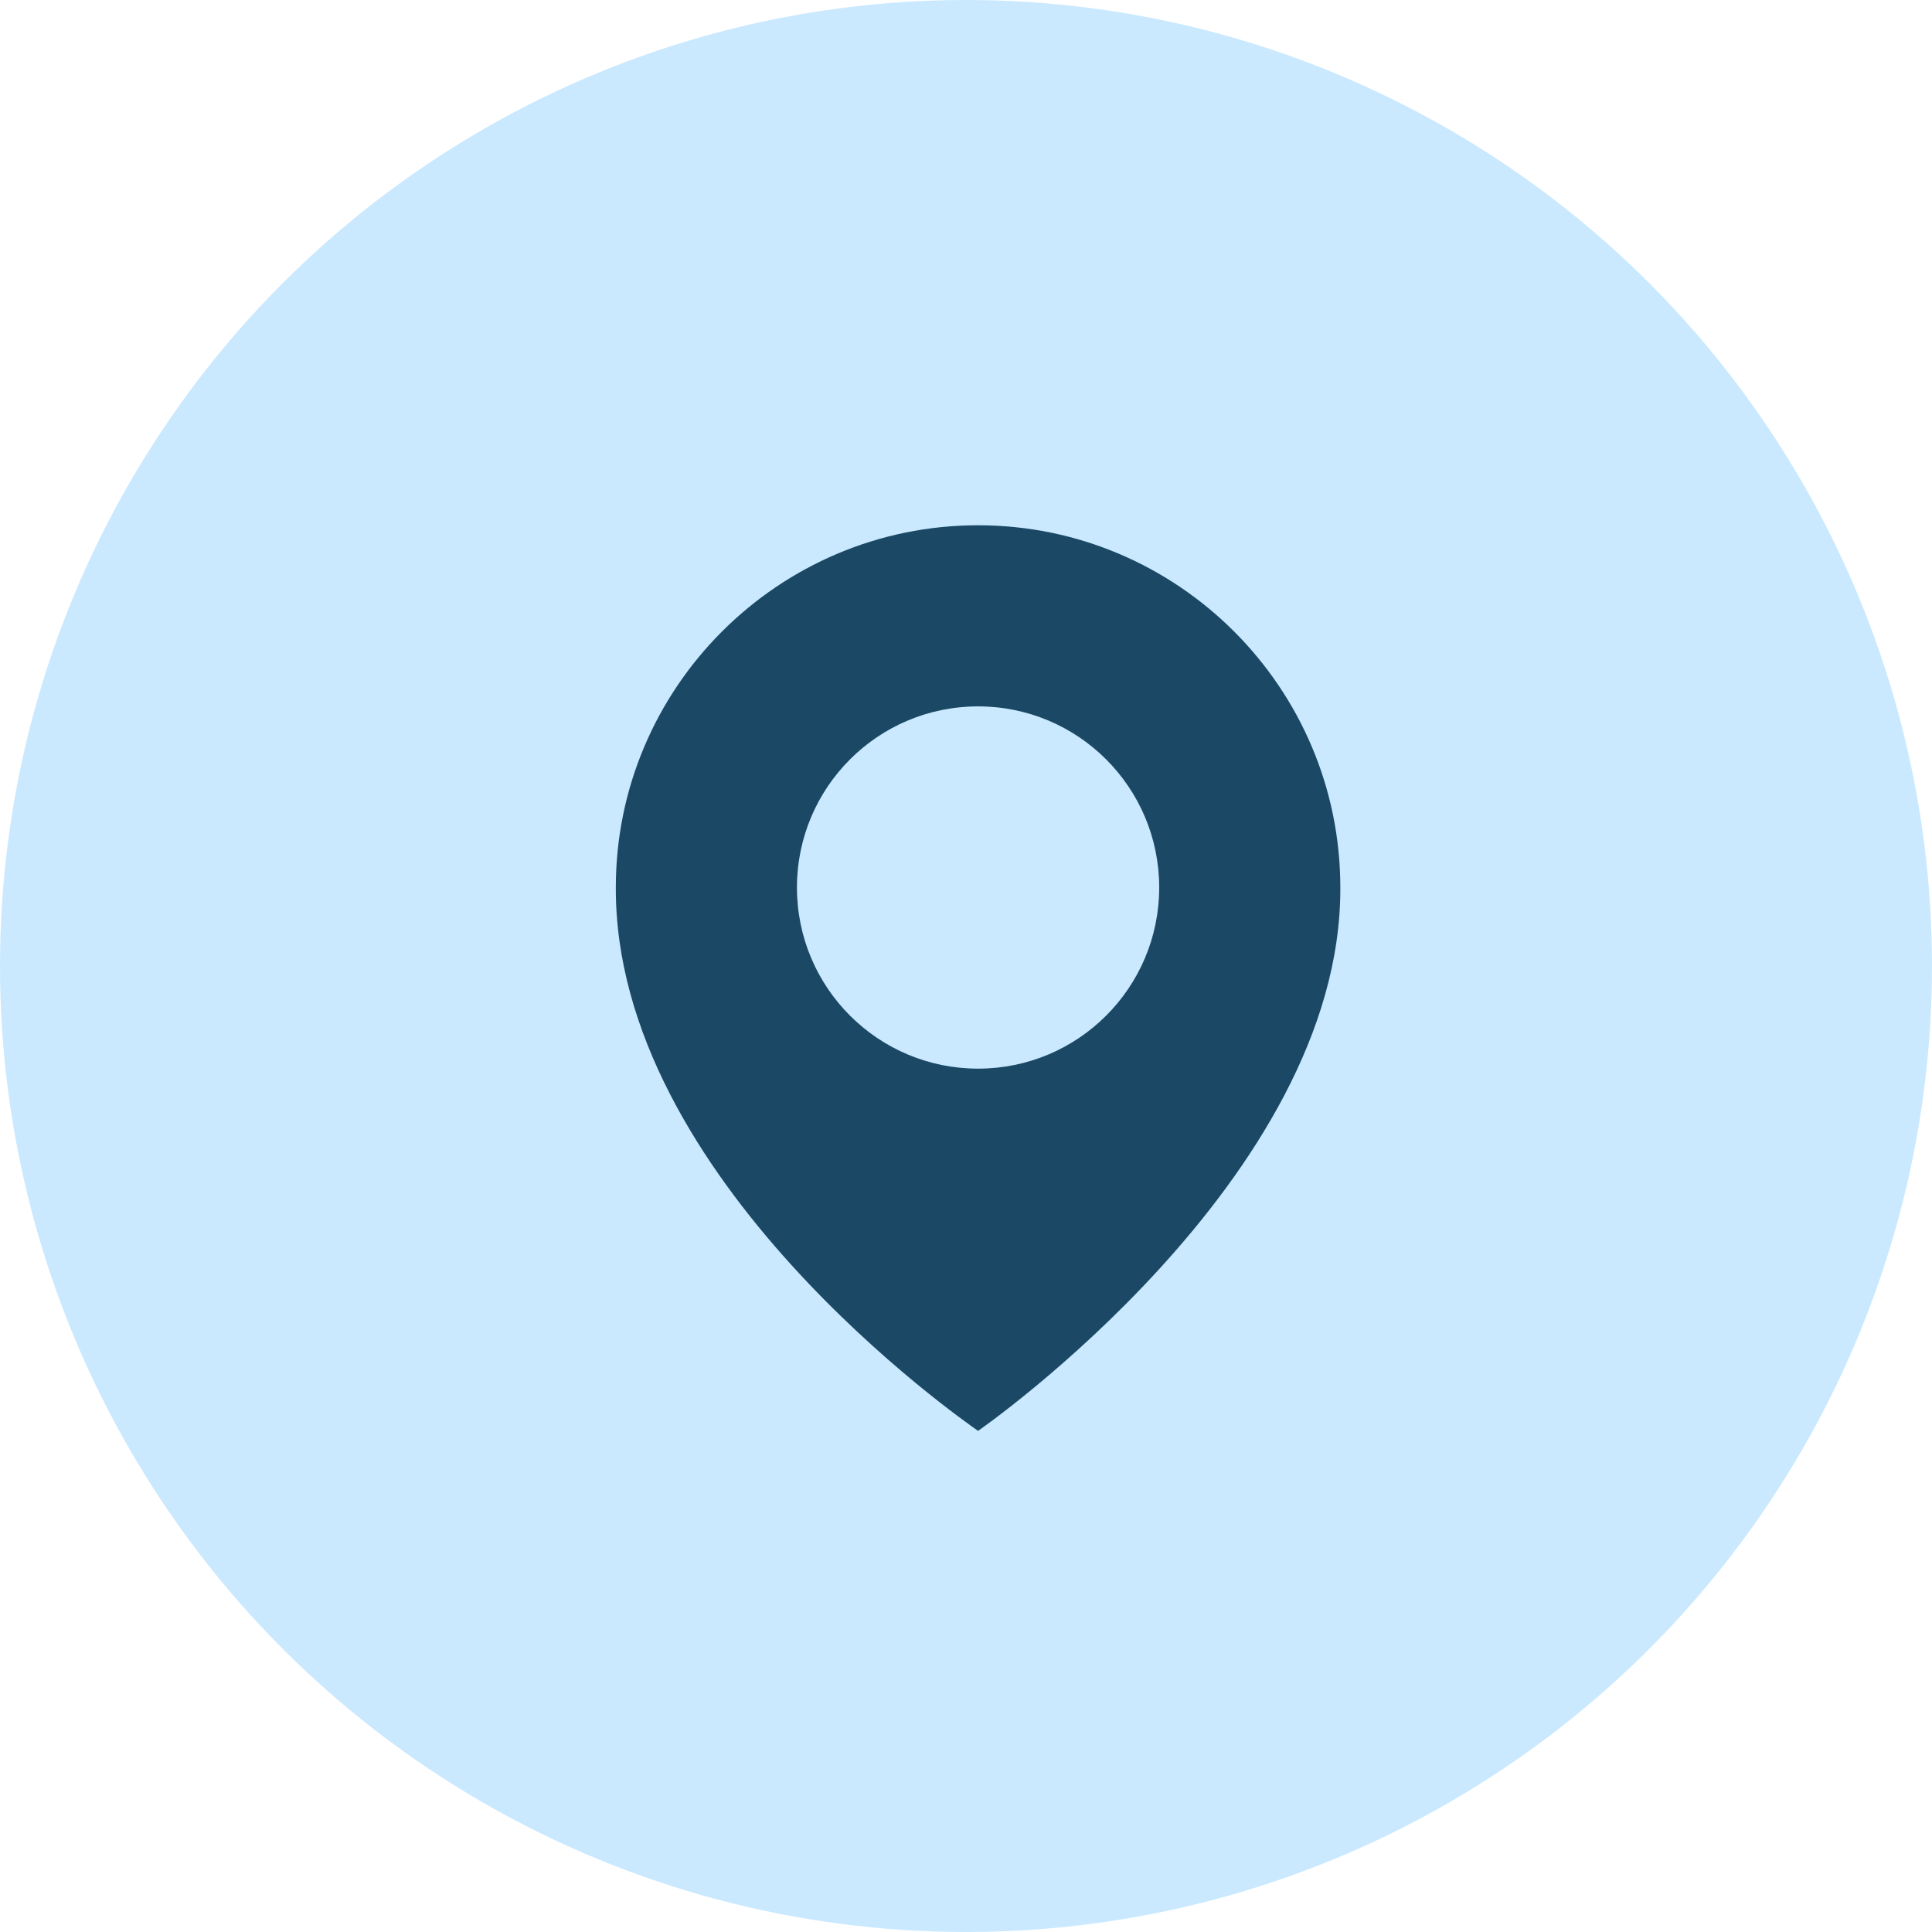<svg width="80" height="80" viewBox="0 0 80 80" fill="none" xmlns="http://www.w3.org/2000/svg">
<circle cx="40" cy="40" r="40" fill="#CAE9FF"/>
<path d="M40.5 21.75C32.229 21.75 25.5 28.479 25.5 36.741C25.445 48.825 39.93 58.845 40.5 59.25C40.5 59.25 55.554 48.825 55.5 36.75C55.5 28.479 48.77 21.75 40.5 21.75ZM40.5 44.25C36.356 44.25 33 40.894 33 36.75C33 32.606 36.356 29.25 40.5 29.25C44.644 29.25 48 32.606 48 36.75C48 40.894 44.644 44.25 40.5 44.25Z" fill="#1B4965"/>
</svg>
